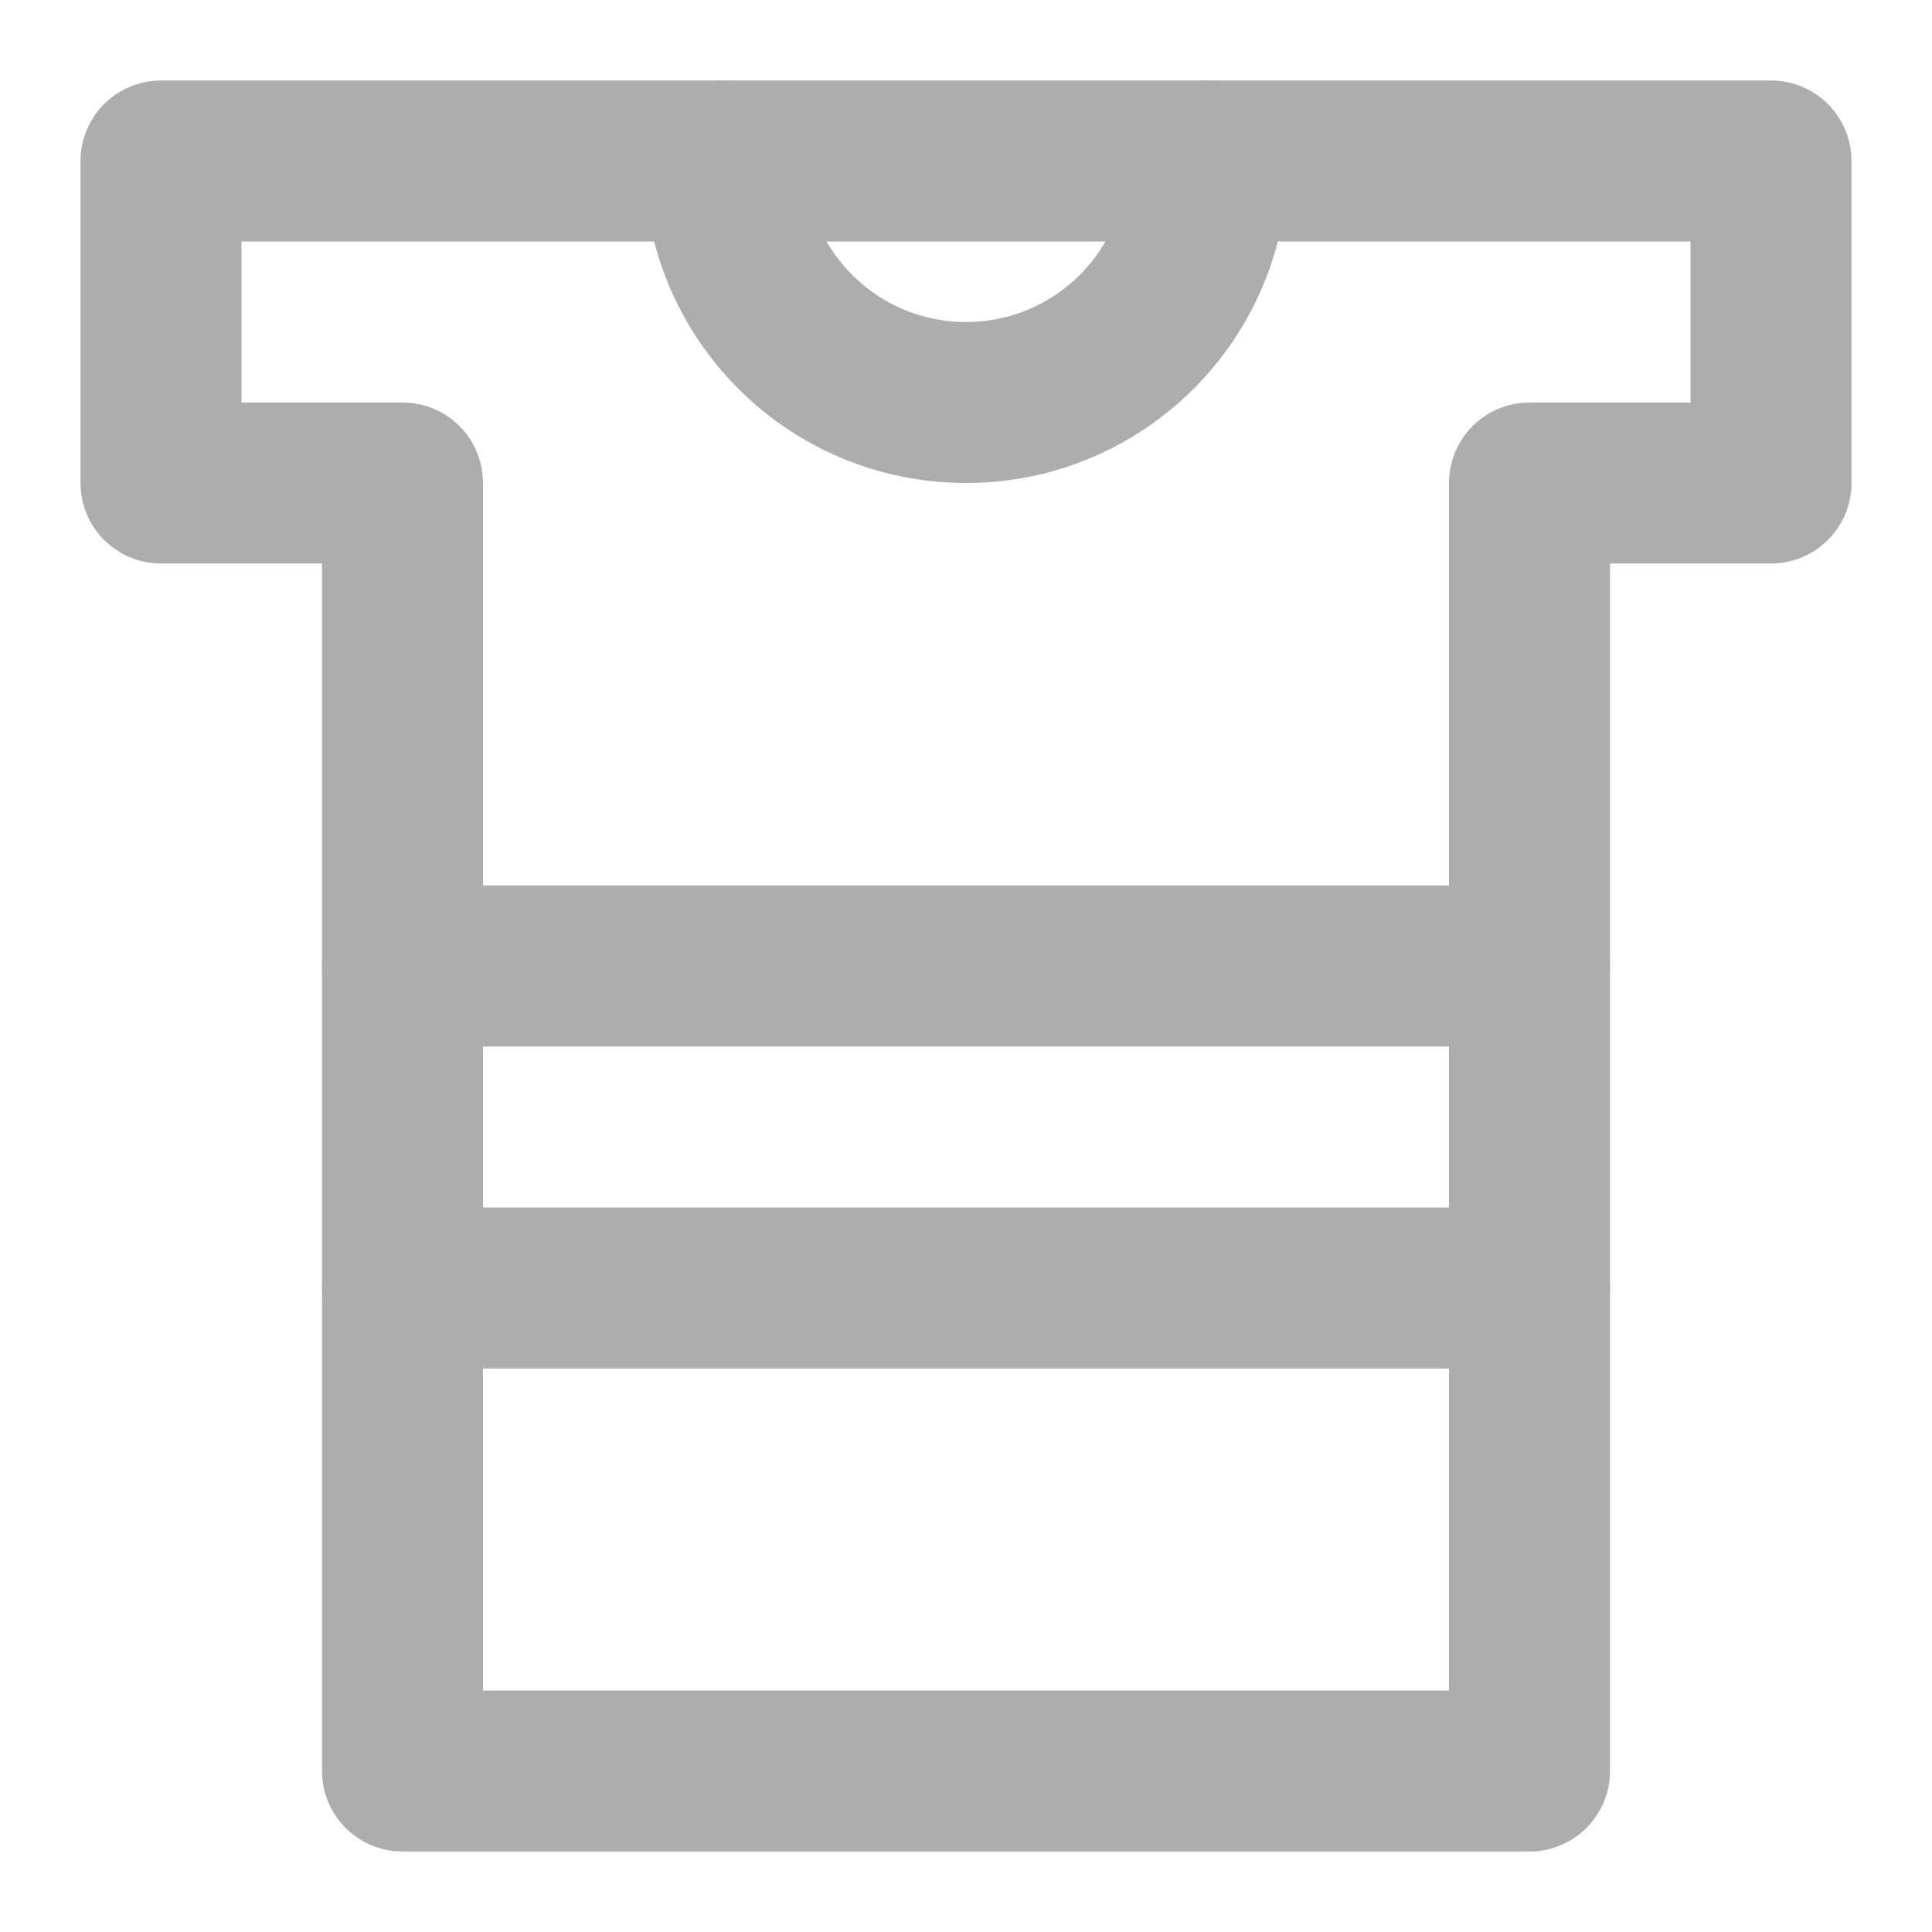 <?xml version="1.0" encoding="UTF-8"?><svg width="28" height="28" viewBox="0 0 48 48" fill="none" xmlns="http://www.w3.org/2000/svg"><path d="M44 4H4V12H10V44H38V12H44V4Z" stroke="#adadad" stroke-width="4" stroke-linecap="round" stroke-linejoin="round"/><path d="M10 32H38" stroke="#adadad" stroke-width="4" stroke-linecap="round" stroke-linejoin="round"/><path d="M10 24H38" stroke="#adadad" stroke-width="4" stroke-linecap="round" stroke-linejoin="round"/><path d="M30 4C30 7.314 27.314 10 24 10C20.686 10 18 7.314 18 4" stroke="#adadad" stroke-width="4" stroke-linecap="round" stroke-linejoin="round"/></svg>